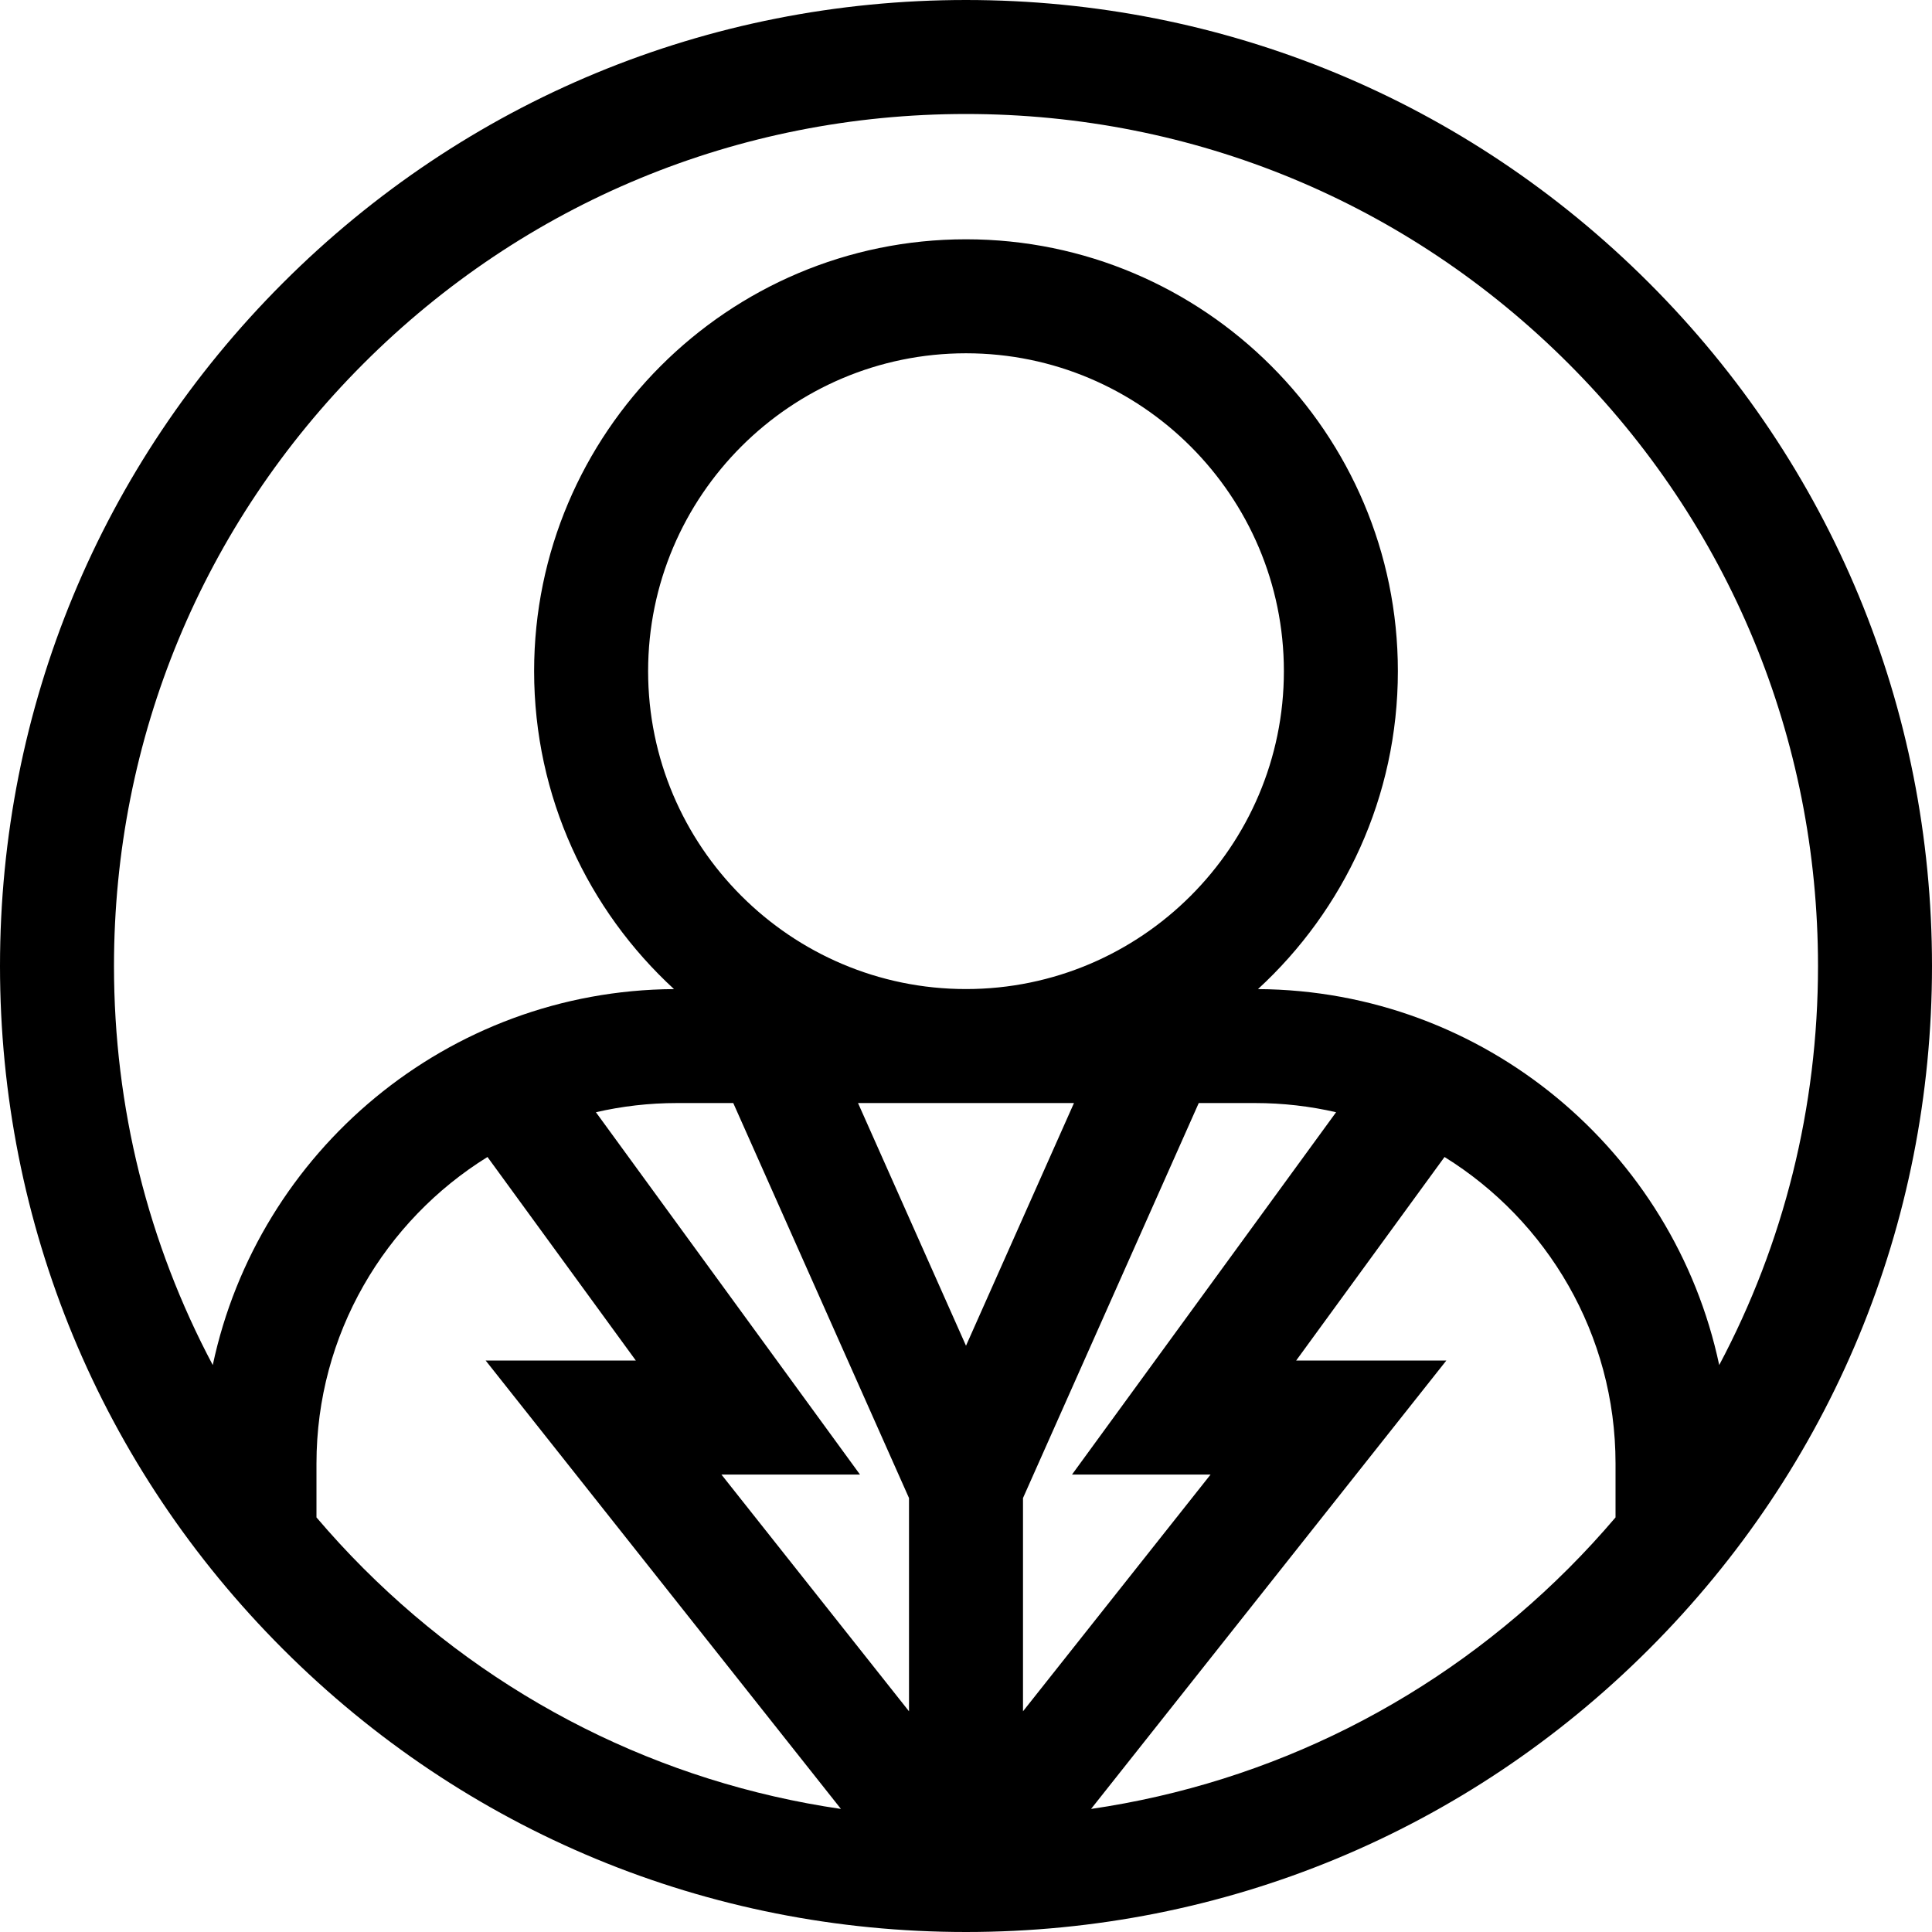<?xml version="1.0" encoding="iso-8859-1"?>
<!-- Generator: Adobe Illustrator 21.0.0, SVG Export Plug-In . SVG Version: 6.00 Build 0)  -->
<svg xmlns="http://www.w3.org/2000/svg" xmlns:xlink="http://www.w3.org/1999/xlink" version="1.1" id="Capa_1" x="0px" y="0px" viewBox="0 0 512 512" style="enable-background:new 0 0 512 512;" xml:space="preserve" width="512" height="512">
<path d="M437.019,74.981C388.667,26.628,324.38,0,256,0c-68.38,0-132.667,26.628-181.02,74.981C26.629,123.333,0,187.621,0,256.001  s26.629,132.667,74.981,181.019C123.333,485.372,187.62,512,256,512c68.38,0,132.667-26.628,181.019-74.981  C485.372,388.668,512,324.381,512,256.001S485.372,123.333,437.019,74.981z M96.342,96.342C138.988,53.695,195.69,30.209,256,30.209  c60.31,0,117.012,23.487,159.658,66.133s66.133,99.348,66.133,159.659c0,37.481-9.077,73.565-26.181,105.751  c-11.995-56.607-62.189-99.268-122.232-99.632c22.776-20.934,37.074-50.953,37.074-84.253c0-63.11-51.343-114.453-114.452-114.453  c-63.109,0-114.453,51.343-114.453,114.453c0,33.3,14.299,63.319,37.074,84.253c-60.043,0.364-110.237,43.026-122.232,99.633  c-17.104-32.186-26.181-68.271-26.181-105.753C30.209,195.689,53.696,138.988,96.342,96.342z M320.817,390.769l-49.712,62.742  v-56.513l46.574-104.679h14.926c7.381,0,14.569,0.842,21.473,2.434l-69.981,96.016H320.817z M157.923,294.753  c6.904-1.592,14.092-2.434,21.473-2.434h14.927l46.573,104.679v56.513l-49.711-62.741h36.72L157.923,294.753z M256,356.632  l-28.614-64.313h57.228L256,356.632z M256,262.11c-46.452,0-84.244-37.791-84.244-84.243c0-46.453,37.791-84.244,84.244-84.244  c46.452,0,84.243,37.791,84.243,84.244C340.244,224.319,302.452,262.11,256,262.11z M83.869,402.13v-14.284  c0-34.267,18.14-64.372,45.317-81.232l39.319,53.946h-39.798l94.15,118.828c-47.732-6.979-91.785-28.999-126.516-63.729  C91.978,411.295,87.827,406.777,83.869,402.13z M289.143,479.388l94.15-118.828h-39.798l39.319-53.946  c27.178,16.86,45.318,46.965,45.318,81.232v14.283c-3.958,4.647-8.11,9.166-12.474,13.53  C380.928,450.389,336.875,472.409,289.143,479.388z"/>















</svg>

